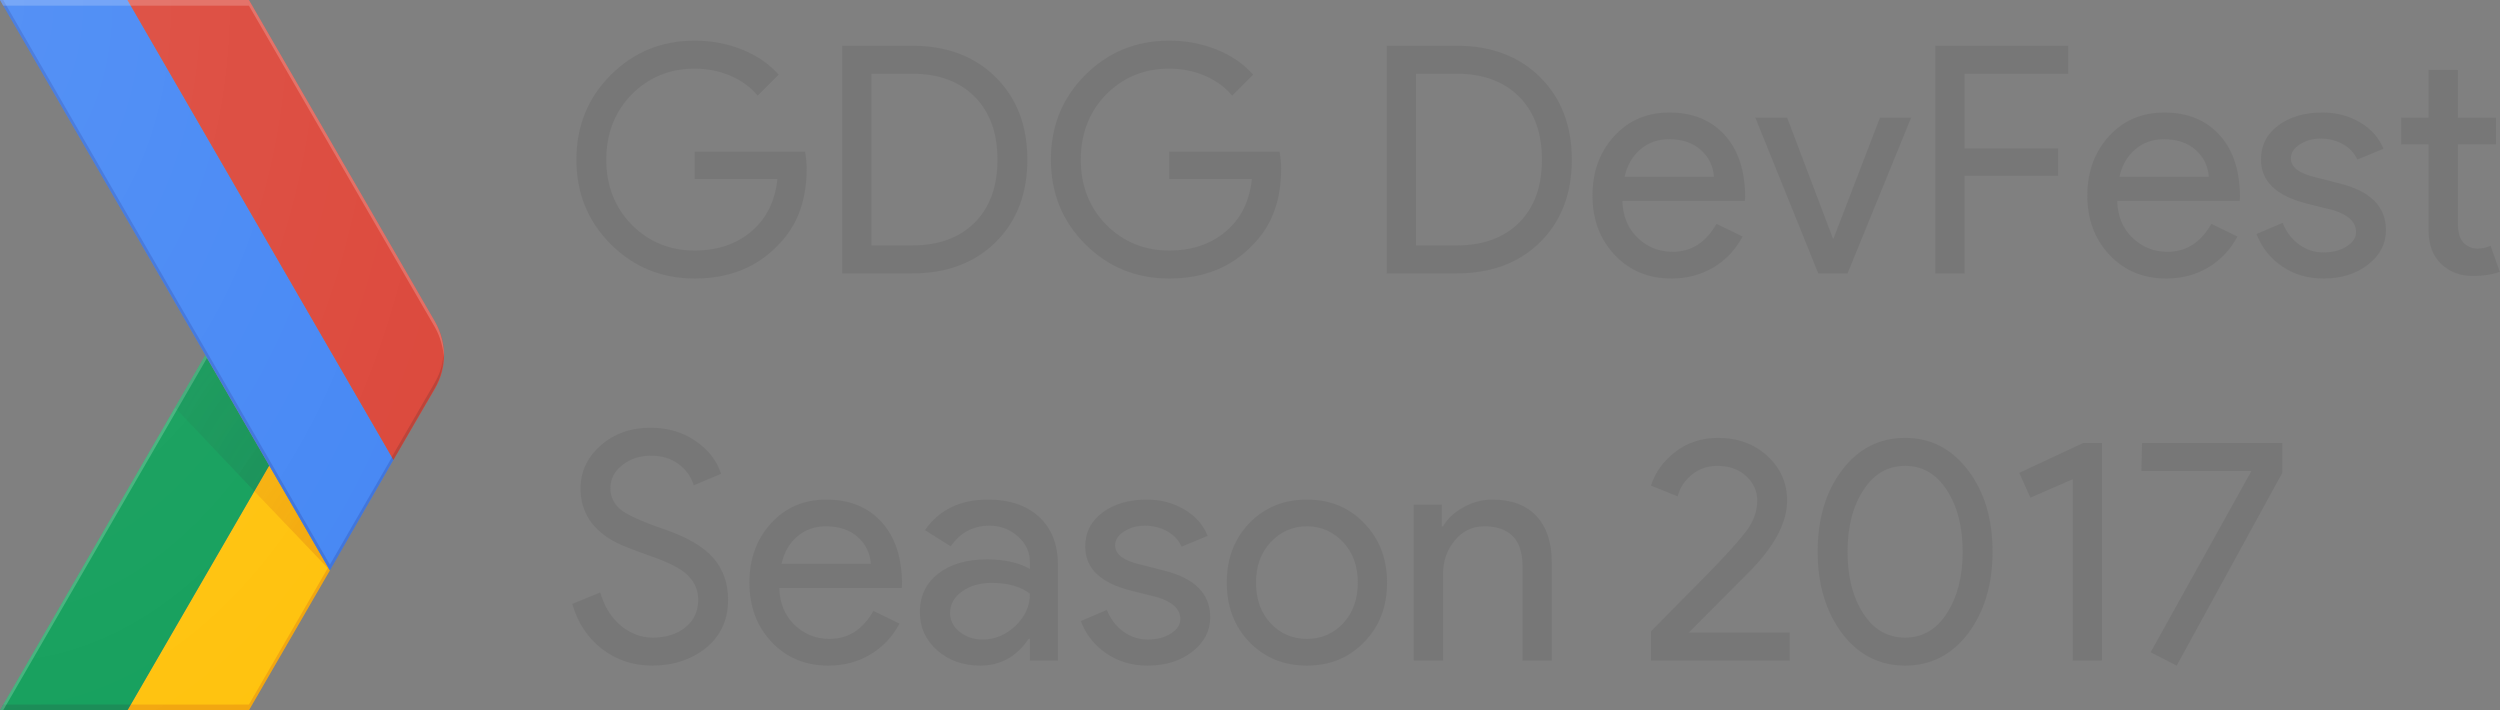 <?xml version="1.0" encoding="UTF-8"?>
<svg width="704px" height="200px" viewBox="0 0 704 200" version="1.1" xmlns="http://www.w3.org/2000/svg" xmlns:xlink="http://www.w3.org/1999/xlink">
    <rect x="0" y="0" width="704" height="200" fill="#808080" stroke="none"/>
    <!-- Generator: Sketch 3.7.2 (28276) - http://www.bohemiancoding.com/sketch -->
    <title>logo-white</title>
    <desc>Created with Sketch.</desc>
    <defs>
        <radialGradient cx="98.685%" cy="97.827%" fx="98.685%" fy="97.827%" r="324.704%" id="radialGradient-1">
            <stop stop-color="#BF360C" stop-opacity="0.2" offset="0%"></stop>
            <stop stop-color="#BF360C" stop-opacity="0.02" offset="100%"></stop>
        </radialGradient>
        <radialGradient cx="162.728%" cy="157.695%" fx="162.728%" fy="157.695%" r="263.106%" id="radialGradient-2">
            <stop stop-color="#263238" stop-opacity="0.2" offset="0%"></stop>
            <stop stop-color="#263238" stop-opacity="0.02" offset="100%"></stop>
        </radialGradient>
        <radialGradient cx="-1.251%" cy="0.781%" fx="-1.251%" fy="0.781%" r="167.971%" id="radialGradient-3">
            <stop stop-color="#FFFFFF" stop-opacity="0.1" offset="0%"></stop>
            <stop stop-color="#FFFFFF" stop-opacity="0" offset="100%"></stop>
        </radialGradient>
    </defs>
    <g id="Page-1-Non-Edit" stroke="none" stroke-width="1" fill="none" fill-rule="evenodd">
        <g id="logo-white">
            <path d="M227.152,47.536 C227.152,56.492 224.495,63.626 219.182,68.94 C213.211,75.269 205.36,78.433 195.628,78.433 C186.315,78.433 178.434,75.209 171.986,68.761 C165.538,62.313 162.314,54.372 162.314,44.939 C162.314,35.506 165.538,27.565 171.986,21.117 C178.434,14.669 186.315,11.445 195.628,11.445 C200.345,11.445 204.793,12.281 208.972,13.953 C213.152,15.624 216.584,17.983 219.271,21.028 L213.36,26.938 C211.39,24.55 208.838,22.684 205.703,21.341 C202.569,19.998 199.211,19.326 195.628,19.326 C188.643,19.326 182.732,21.744 177.896,26.58 C173.12,31.476 170.732,37.595 170.732,44.939 C170.732,52.283 173.12,58.402 177.896,63.298 C182.732,68.134 188.643,70.552 195.628,70.552 C202.017,70.552 207.33,68.761 211.569,65.179 C215.808,61.596 218.256,56.671 218.913,50.402 L195.628,50.402 L195.628,42.7 L226.704,42.7 C227.003,44.372 227.152,45.984 227.152,47.536 L227.152,47.536 Z M237.182,77 L237.182,12.878 L256.795,12.878 C266.587,12.878 274.453,15.833 280.393,21.744 C286.334,27.655 289.304,35.386 289.304,44.939 C289.304,54.551 286.334,62.298 280.393,68.179 C274.453,74.06 266.587,77 256.795,77 L237.182,77 Z M245.422,20.759 L245.422,69.119 L256.795,69.119 C264.258,69.119 270.139,66.985 274.438,62.716 C278.736,58.447 280.886,52.521 280.886,44.939 C280.886,37.416 278.736,31.506 274.438,27.207 C270.139,22.908 264.258,20.759 256.795,20.759 L245.422,20.759 Z M360.77,47.536 C360.77,56.492 358.113,63.626 352.799,68.94 C346.829,75.269 338.978,78.433 329.246,78.433 C319.932,78.433 312.051,75.209 305.603,68.761 C299.155,62.313 295.931,54.372 295.931,44.939 C295.931,35.506 299.155,27.565 305.603,21.117 C312.051,14.669 319.932,11.445 329.246,11.445 C333.963,11.445 338.41,12.281 342.59,13.953 C346.769,15.624 350.202,17.983 352.889,21.028 L346.978,26.938 C345.008,24.55 342.455,22.684 339.321,21.341 C336.187,19.998 332.828,19.326 329.246,19.326 C322.261,19.326 316.35,21.744 311.514,26.58 C306.738,31.476 304.349,37.595 304.349,44.939 C304.349,52.283 306.738,58.402 311.514,63.298 C316.35,68.134 322.261,70.552 329.246,70.552 C335.634,70.552 340.948,68.761 345.187,65.179 C349.426,61.596 351.874,56.671 352.531,50.402 L329.246,50.402 L329.246,42.7 L360.322,42.7 C360.62,44.372 360.77,45.984 360.77,47.536 L360.77,47.536 Z M390.502,77 L390.502,12.878 L410.115,12.878 C419.907,12.878 427.772,15.833 433.713,21.744 C439.654,27.655 442.624,35.386 442.624,44.939 C442.624,54.551 439.654,62.298 433.713,68.179 C427.772,74.06 419.907,77 410.115,77 L390.502,77 Z M398.741,20.759 L398.741,69.119 L410.115,69.119 C417.578,69.119 423.459,66.985 427.758,62.716 C432.056,58.447 434.206,52.521 434.206,44.939 C434.206,37.416 432.056,31.506 427.758,27.207 C423.459,22.908 417.578,20.759 410.115,20.759 L398.741,20.759 Z M470.655,78.433 C464.207,78.433 458.893,76.224 454.714,71.806 C450.535,67.388 448.445,61.805 448.445,55.059 C448.445,48.372 450.475,42.805 454.535,38.357 C458.595,33.909 463.789,31.685 470.118,31.685 C476.625,31.685 481.805,33.789 485.655,37.998 C489.506,42.208 491.432,48.103 491.432,55.686 L491.342,56.581 L456.863,56.581 C456.983,60.88 458.416,64.343 461.162,66.97 C463.908,69.597 467.192,70.91 471.013,70.91 C476.267,70.91 480.387,68.283 483.372,63.029 L490.715,66.612 C488.745,70.313 486.014,73.209 482.521,75.298 C479.028,77.388 475.073,78.433 470.655,78.433 L470.655,78.433 Z M457.49,49.775 L482.655,49.775 C482.417,46.73 481.178,44.208 478.939,42.207 C476.7,40.207 473.7,39.207 469.938,39.207 C466.834,39.207 464.162,40.163 461.923,42.073 C459.684,43.984 458.207,46.551 457.49,49.775 L457.49,49.775 Z M520.269,77 L512.03,77 L494.298,33.118 L503.253,33.118 L516.149,67.149 L516.328,67.149 L529.404,33.118 L538.18,33.118 L520.269,77 Z M553.225,49.506 L553.225,77 L544.986,77 L544.986,12.878 L582.421,12.878 L582.421,20.759 L553.225,20.759 L553.225,41.804 L579.555,41.804 L579.555,49.506 L553.225,49.506 Z M610.004,78.433 C603.556,78.433 598.242,76.224 594.063,71.806 C589.884,67.388 587.794,61.805 587.794,55.059 C587.794,48.372 589.824,42.805 593.884,38.357 C597.944,33.909 603.138,31.685 609.467,31.685 C615.974,31.685 621.154,33.789 625.005,37.998 C628.856,42.208 630.781,48.103 630.781,55.686 L630.691,56.581 L596.212,56.581 C596.332,60.88 597.765,64.343 600.511,66.97 C603.257,69.597 606.541,70.91 610.362,70.91 C615.616,70.91 619.736,68.283 622.721,63.029 L630.065,66.612 C628.094,70.313 625.363,73.209 621.87,75.298 C618.377,77.388 614.422,78.433 610.004,78.433 L610.004,78.433 Z M596.839,49.775 L622.004,49.775 C621.766,46.73 620.527,44.208 618.288,42.207 C616.049,40.207 613.049,39.207 609.288,39.207 C606.183,39.207 603.511,40.163 601.272,42.073 C599.033,43.984 597.556,46.551 596.839,49.775 L596.839,49.775 Z M671.887,64.82 C671.887,68.641 670.215,71.865 666.872,74.492 C663.529,77.119 659.32,78.433 654.245,78.433 C649.827,78.433 645.946,77.284 642.602,74.985 C639.259,72.686 636.871,69.656 635.438,65.895 L642.781,62.761 C643.856,65.388 645.423,67.432 647.483,68.895 C649.543,70.358 651.797,71.089 654.245,71.089 C656.872,71.089 659.066,70.522 660.827,69.388 C662.588,68.253 663.469,66.91 663.469,65.358 C663.469,62.552 661.32,60.492 657.021,59.178 L649.498,57.298 C640.96,55.148 636.692,51.029 636.692,44.939 C636.692,40.939 638.319,37.73 641.572,35.312 C644.826,32.894 648.991,31.685 654.066,31.685 C657.946,31.685 661.454,32.61 664.588,34.461 C667.723,36.312 669.917,38.789 671.171,41.894 L663.827,44.939 C662.991,43.088 661.633,41.64 659.752,40.595 C657.872,39.551 655.767,39.028 653.439,39.028 C651.289,39.028 649.364,39.566 647.662,40.64 C645.961,41.715 645.11,43.028 645.11,44.581 C645.11,47.088 647.468,48.879 652.185,49.954 L658.812,51.656 C667.529,53.805 671.887,58.193 671.887,64.82 L671.887,64.82 Z M696.426,77.716 C692.843,77.716 689.873,76.612 687.515,74.403 C685.156,72.194 683.947,69.119 683.888,65.179 L683.888,40.64 L676.186,40.64 L676.186,33.118 L683.888,33.118 L683.888,19.684 L692.127,19.684 L692.127,33.118 L702.874,33.118 L702.874,40.64 L692.127,40.64 L692.127,62.492 C692.127,65.417 692.694,67.403 693.828,68.447 C694.963,69.492 696.246,70.015 697.679,70.015 C698.336,70.015 698.978,69.94 699.605,69.791 C700.232,69.641 700.814,69.447 701.351,69.209 L703.948,76.552 C701.799,77.328 699.291,77.716 696.426,77.716 L696.426,77.716 Z M205.032,168.895 C205.032,174.507 202.972,179.015 198.852,182.418 C194.673,185.761 189.598,187.433 183.628,187.433 C178.314,187.433 173.627,185.881 169.568,182.776 C165.508,179.671 162.702,175.432 161.149,170.059 L169.03,166.835 C169.568,168.746 170.314,170.477 171.269,172.029 C172.224,173.582 173.344,174.91 174.628,176.015 C175.911,177.119 177.329,177.985 178.881,178.612 C180.434,179.239 182.076,179.552 183.807,179.552 C187.568,179.552 190.643,178.582 193.031,176.641 C195.419,174.701 196.614,172.119 196.614,168.895 C196.614,166.208 195.628,163.91 193.658,161.999 C191.807,160.148 188.345,158.357 183.27,156.626 C178.135,154.775 174.941,153.521 173.687,152.864 C166.881,149.401 163.478,144.297 163.478,137.55 C163.478,132.834 165.358,128.804 169.12,125.46 C172.941,122.117 177.628,120.445 183.18,120.445 C188.076,120.445 192.315,121.699 195.897,124.206 C199.479,126.654 201.867,129.729 203.062,133.431 L195.36,136.655 C194.643,134.266 193.225,132.281 191.106,130.699 C188.986,129.117 186.404,128.326 183.359,128.326 C180.135,128.326 177.419,129.221 175.21,131.013 C173.001,132.684 171.896,134.864 171.896,137.55 C171.896,139.759 172.762,141.67 174.493,143.282 C176.404,144.894 180.553,146.804 186.941,149.013 C193.449,151.222 198.091,153.924 200.867,157.118 C203.644,160.312 205.032,164.238 205.032,168.895 L205.032,168.895 Z M233.242,187.433 C226.794,187.433 221.48,185.224 217.301,180.806 C213.122,176.388 211.032,170.805 211.032,164.059 C211.032,157.372 213.062,151.805 217.122,147.357 C221.182,142.909 226.376,140.685 232.705,140.685 C239.212,140.685 244.392,142.789 248.243,146.998 C252.093,151.208 254.019,157.103 254.019,164.686 L253.929,165.581 L219.45,165.581 C219.57,169.88 221.003,173.343 223.749,175.97 C226.495,178.597 229.779,179.91 233.6,179.91 C238.854,179.91 242.974,177.283 245.959,172.029 L253.302,175.612 C251.332,179.313 248.601,182.209 245.108,184.298 C241.615,186.388 237.66,187.433 233.242,187.433 L233.242,187.433 Z M220.077,158.775 L245.242,158.775 C245.004,155.73 243.765,153.208 241.526,151.207 C239.287,149.207 236.287,148.207 232.525,148.207 C229.421,148.207 226.749,149.163 224.51,151.073 C222.271,152.984 220.794,155.551 220.077,158.775 L220.077,158.775 Z M267.542,172.567 C267.542,174.716 268.452,176.507 270.273,177.94 C272.094,179.373 274.229,180.089 276.677,180.089 C280.139,180.089 283.229,178.806 285.946,176.238 C288.662,173.671 290.02,170.656 290.02,167.193 C287.453,165.163 283.871,164.148 279.274,164.148 C275.93,164.148 273.139,164.954 270.9,166.566 C268.661,168.178 267.542,170.178 267.542,172.567 L267.542,172.567 Z M278.199,140.685 C284.289,140.685 289.095,142.312 292.618,145.565 C296.14,148.819 297.901,153.282 297.901,158.954 L297.901,186 L290.02,186 L290.02,179.91 L289.662,179.91 C286.259,184.925 281.722,187.433 276.05,187.433 C271.214,187.433 267.169,186 263.915,183.134 C260.661,180.268 259.034,176.686 259.034,172.387 C259.034,167.85 260.751,164.238 264.184,161.551 C267.617,158.865 272.199,157.521 277.93,157.521 C282.826,157.521 286.856,158.417 290.02,160.208 L290.02,158.327 C290.02,155.461 288.886,153.028 286.617,151.028 C284.349,149.028 281.692,148.028 278.647,148.028 C274.05,148.028 270.408,149.969 267.721,153.849 L260.467,149.282 C264.467,143.55 270.378,140.685 278.199,140.685 L278.199,140.685 Z M340.799,173.82 C340.799,177.641 339.127,180.865 335.784,183.492 C332.44,186.119 328.231,187.433 323.156,187.433 C318.738,187.433 314.857,186.284 311.514,183.985 C308.17,181.686 305.782,178.656 304.349,174.895 L311.693,171.761 C312.768,174.388 314.335,176.432 316.395,177.895 C318.454,179.358 320.708,180.089 323.156,180.089 C325.783,180.089 327.977,179.522 329.738,178.388 C331.5,177.253 332.38,175.91 332.38,174.358 C332.38,171.552 330.231,169.492 325.932,168.178 L318.41,166.298 C309.872,164.148 305.603,160.029 305.603,153.939 C305.603,149.939 307.23,146.73 310.484,144.312 C313.738,141.894 317.902,140.685 322.977,140.685 C326.858,140.685 330.365,141.61 333.5,143.461 C336.634,145.312 338.828,147.789 340.082,150.894 L332.739,153.939 C331.903,152.088 330.545,150.64 328.664,149.595 C326.783,148.551 324.679,148.028 322.35,148.028 C320.201,148.028 318.275,148.566 316.574,149.64 C314.872,150.715 314.021,152.028 314.021,153.581 C314.021,156.088 316.38,157.879 321.096,158.954 L327.723,160.656 C336.44,162.805 340.799,167.193 340.799,173.82 L340.799,173.82 Z M345.456,164.059 C345.456,157.312 347.575,151.73 351.814,147.312 C356.113,142.894 361.516,140.685 368.024,140.685 C374.531,140.685 379.905,142.894 384.144,147.312 C388.442,151.73 390.592,157.312 390.592,164.059 C390.592,170.865 388.442,176.447 384.144,180.806 C379.905,185.224 374.531,187.433 368.024,187.433 C361.516,187.433 356.113,185.224 351.814,180.806 C347.575,176.388 345.456,170.805 345.456,164.059 L345.456,164.059 Z M353.695,164.059 C353.695,168.775 355.068,172.596 357.814,175.522 C360.561,178.447 363.964,179.91 368.024,179.91 C372.084,179.91 375.487,178.447 378.233,175.522 C380.979,172.596 382.353,168.775 382.353,164.059 C382.353,159.402 380.979,155.611 378.233,152.685 C375.427,149.7 372.024,148.207 368.024,148.207 C364.024,148.207 360.62,149.7 357.814,152.685 C355.068,155.611 353.695,159.402 353.695,164.059 L353.695,164.059 Z M398.115,142.118 L405.995,142.118 L405.995,148.207 L406.354,148.207 C407.607,146.058 409.533,144.267 412.13,142.834 C414.727,141.401 417.429,140.685 420.235,140.685 C425.608,140.685 429.743,142.222 432.638,145.297 C435.534,148.372 436.982,152.745 436.982,158.417 L436.982,186 L428.743,186 L428.743,158.954 C428.564,151.79 424.951,148.207 417.906,148.207 C414.623,148.207 411.876,149.536 409.667,152.193 C407.458,154.849 406.354,158.029 406.354,161.73 L406.354,186 L398.115,186 L398.115,142.118 Z M503.97,178.119 L503.97,186 L464.923,186 L464.923,177.761 L480.775,161.73 C486.088,156.297 489.76,152.222 491.79,149.506 C493.82,146.789 494.835,143.939 494.835,140.953 C494.835,138.267 493.79,135.968 491.701,134.058 C489.611,132.147 486.924,131.192 483.64,131.192 C480.834,131.192 478.416,132.028 476.386,133.699 C474.356,135.371 473.043,137.401 472.446,139.789 L464.923,136.744 C466.117,132.983 468.416,129.804 471.819,127.206 C475.222,124.609 479.222,123.311 483.82,123.311 C489.372,123.311 493.999,125.012 497.701,128.415 C501.402,131.819 503.253,135.998 503.253,140.953 C503.253,146.864 499.999,153.252 493.492,160.118 L475.58,178.119 L503.97,178.119 Z M511.851,155.372 C511.851,146.058 514.149,138.386 518.746,132.356 C523.344,126.326 529.254,123.311 536.479,123.311 C543.703,123.311 549.613,126.356 554.211,132.446 C558.808,138.476 561.106,146.118 561.106,155.372 C561.106,164.566 558.808,172.238 554.211,178.388 C549.613,184.418 543.703,187.433 536.479,187.433 C529.254,187.433 523.344,184.418 518.746,178.388 C514.149,172.238 511.851,164.566 511.851,155.372 L511.851,155.372 Z M552.688,155.372 C552.688,148.327 551.196,142.536 548.21,137.998 C545.285,133.46 541.374,131.192 536.479,131.192 C531.583,131.192 527.672,133.46 524.747,137.998 C521.761,142.536 520.269,148.327 520.269,155.372 C520.269,162.417 521.761,168.238 524.747,172.835 C527.672,177.313 531.583,179.552 536.479,179.552 C541.374,179.552 545.285,177.283 548.21,172.746 C551.196,168.148 552.688,162.357 552.688,155.372 L552.688,155.372 Z M591.914,124.744 L591.914,186 L583.675,186 L583.675,134.953 L571.764,140.147 L568.629,133.162 L586.63,124.744 L591.914,124.744 Z M642.692,133.162 L612.959,187.433 L605.616,183.672 L634.005,132.625 L603.019,132.625 L603.198,124.744 L642.692,124.744 L642.692,133.162 Z" id="GDG-DevFest" fill="#777777"></path>
            <g id="XMLID_60_">
                <g id="XMLID_61_">
                    <g id="XMLID_62_">
                        <path d="M122.5,90.6 L70.1,0 L0,0 L57.8,100 L0,200 L70.1,200 L122.5,109.4 C125.8,103.6 125.8,96.4 122.5,90.6 L122.5,90.6 Z" id="XMLID_106_"></path>
                        <polygon id="XMLID_105_" fill="#FFC107" points="92.4 159.8 75.8 131.1 35.9 200 70.1 200 92.9 160.6"></polygon>
                        <path d="M122.5,90.6 L70.1,0 L0,0 L57.8,100 L0,200 L70.1,200 L122.5,109.4 C125.8,103.6 125.8,96.4 122.5,90.6 L122.5,90.6 Z" id="XMLID_104_"></path>
                        <polygon id="XMLID_103_" fill="#0F9D58" points="57.8 100 75.8 131.1 35.9 200 0 200"></polygon>
                        <path d="M122.5,90.6 L70.1,0 L0,0 L57.8,100 L0,200 L70.1,200 L122.5,109.4 C125.8,103.6 125.8,96.4 122.5,90.6 L122.5,90.6 Z" id="XMLID_102_"></path>
                        <polygon id="XMLID_101_" fill="#BF360C" opacity="0.2" points="70.1 198.4 36.8 198.4 35.9 200 70.1 200 92.9 160.6 92.4 159.8"></polygon>
                        <path d="M122.5,90.6 L70.1,0 L0,0 L57.8,100 L0,200 L70.1,200 L122.5,109.4 C125.8,103.6 125.8,96.4 122.5,90.6 L122.5,90.6 Z" id="XMLID_100_"></path>
                        <polygon id="XMLID_99_" fill="#263238" opacity="0.2" points="0.9 198.4 0 200 35.9 200 36.8 198.4"></polygon>
                        <path d="M122.5,90.6 L70.1,0 L0,0 L57.8,100 L0,200 L70.1,200 L122.5,109.4 C125.8,103.6 125.8,96.4 122.5,90.6 L122.5,90.6 Z" id="XMLID_98_"></path>
                        <polygon id="XMLID_96_" fill="#FFFFFF" opacity="0.2" points="0 200 0.9 200 58.3 100.8 57.8 100"></polygon>
                        <path d="M122.5,90.6 L70.1,0 L0,0 L57.8,100 L0,200 L70.1,200 L122.5,109.4 C125.8,103.6 125.8,96.4 122.5,90.6 L122.5,90.6 Z" id="XMLID_94_"></path>
                        <polygon id="XMLID_92_" fill="url(#radialGradient-1)" points="92.9 160.6 75.8 131.1 71.6 138.3"></polygon>
                        <path d="M122.5,90.6 L70.1,0 L0,0 L57.8,100 L0,200 L70.1,200 L122.5,109.4 C125.8,103.6 125.8,96.4 122.5,90.6 L122.5,90.6 Z" id="XMLID_90_"></path>
                        <polygon id="XMLID_89_" fill="url(#radialGradient-2)" points="71.6 138.3 75.8 131.1 57.8 100 49.3 114.8"></polygon>
                        <path d="M122.5,90.6 L70.1,0 L0,0 L57.8,100 L0,200 L70.1,200 L122.5,109.4 C125.8,103.6 125.8,96.4 122.5,90.6 L122.5,90.6 Z" id="XMLID_88_"></path>
                        <g id="XMLID_85_" fill="#4285F4">
                            <g id="XMLID_86_">
                                <polygon id="XMLID_87_" points="35.9 0 0 0 92.9 160.6 110.8 129.5"></polygon>
                            </g>
                        </g>
                        <path d="M122.5,90.6 L70.1,0 L0,0 L57.8,100 L0,200 L70.1,200 L122.5,109.4 C125.8,103.6 125.8,96.4 122.5,90.6 L122.5,90.6 Z" id="XMLID_84_"></path>
                        <path d="M122.5,109.4 C125.9,103.6 125.9,96.4 122.5,90.6 L70.1,0 L35.9,0 L110.8,129.5 L122.5,109.4 L122.5,109.4 Z" id="XMLID_83_" fill="#DB4437"></path>
                        <path d="M122.5,90.6 L70.1,0 L0,0 L57.8,100 L0,200 L70.1,200 L122.5,109.4 C125.8,103.6 125.8,96.4 122.5,90.6 L122.5,90.6 Z" id="XMLID_82_"></path>
                        <polygon id="XMLID_71_" fill="#1A237E" opacity="0.2" points="110.8 129.5 110.4 128.7 92.9 159 0.9 0 0 0 92.9 160.6 110.8 129.5"></polygon>
                        <path d="M122.5,90.6 L70.1,0 L0,0 L57.8,100 L0,200 L70.1,200 L122.5,109.4 C125.8,103.6 125.8,96.4 122.5,90.6 L122.5,90.6 Z" id="XMLID_69_"></path>
                        <path d="M70.1,1.6 L122.5,92.2 C124,94.9 124.8,97.8 125,100.8 C125.1,97.3 124.3,93.8 122.5,90.6 L70.1,0 L0,0 L0.9,1.6 L70.1,1.6 L70.1,1.6 Z" id="XMLID_67_" fill="#FFFFFF" opacity="0.2"></path>
                        <path d="M122.5,90.6 L70.1,0 L0,0 L57.8,100 L0,200 L70.1,200 L122.5,109.4 C125.8,103.6 125.8,96.4 122.5,90.6 L122.5,90.6 Z" id="XMLID_66_"></path>
                        <path d="M110.8,129.5 L122.4,109.4 C124.2,106.3 125,102.7 124.9,99.2 C124.8,102.2 124,105.1 122.4,107.8 L110.3,128.7 L110.8,129.5 L110.8,129.5 Z" id="XMLID_65_" fill="#3E2723" opacity="0.2"></path>
                        <path d="M122.5,90.6 L70.1,0 L0,0 L57.8,100 L0,200 L70.1,200 L122.5,109.4 C125.8,103.6 125.8,96.4 122.5,90.6 L122.5,90.6 Z" id="XMLID_64_"></path>
                        <path d="M122.5,90.6 L70.1,0 L0,0 L57.8,100 L0,200 L70.1,200 L122.5,109.4 C125.8,103.6 125.8,96.4 122.5,90.6 L122.5,90.6 Z" id="XMLID_63_" fill="url(#radialGradient-3)"></path>
                    </g>
                </g>
            </g>
        </g>
    </g>
</svg>